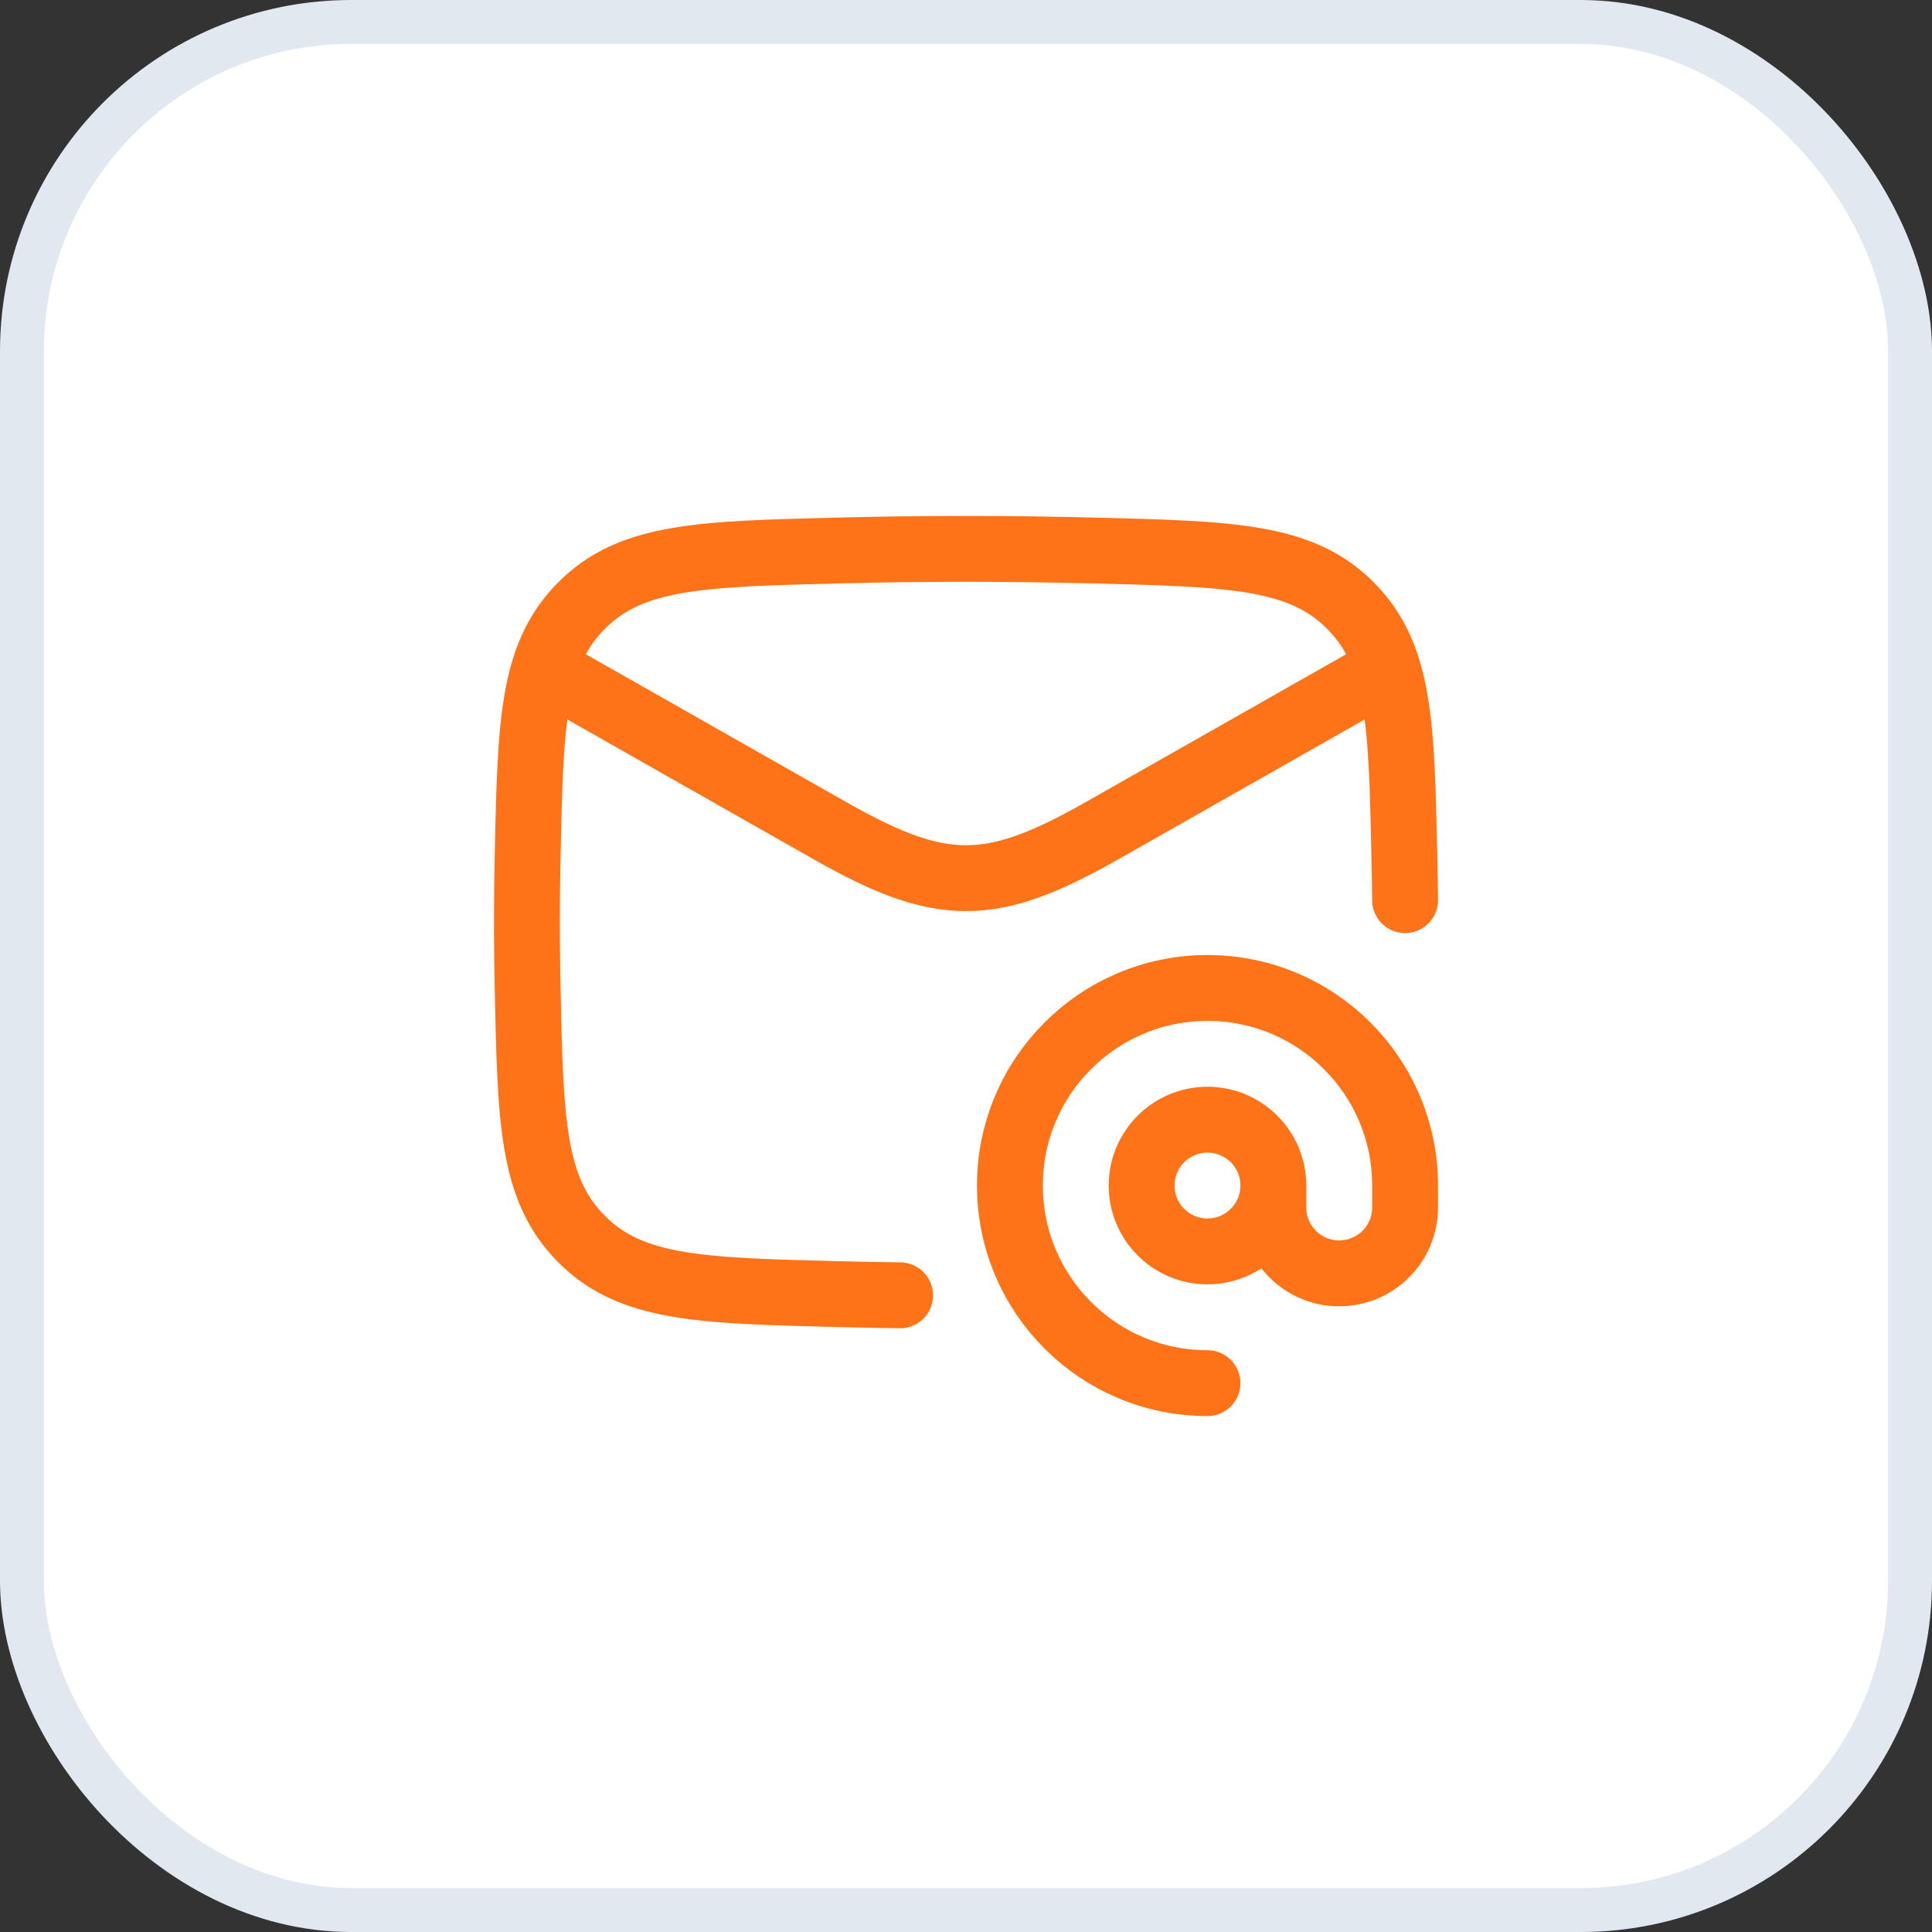 <svg width="44" height="44" viewBox="0 0 44 44" fill="none" xmlns="http://www.w3.org/2000/svg">
<rect x="0" y="0" width="44" height="44" fill="#333333" stroke="none"/>
<rect x="0.5" y="0.5" width="43" height="43" rx="7.5" fill="white"/>
<path d="M12 15L18.913 18.925C21.439 20.358 22.561 20.358 25.087 18.925L32 15" stroke="#FE7317" stroke-width="1.5" stroke-linejoin="round"/>
<path d="M20.5 29.5C20.034 29.494 19.567 29.485 19.099 29.473C15.95 29.394 14.376 29.355 13.245 28.218C12.114 27.082 12.081 25.549 12.016 22.481C11.995 21.495 11.995 20.515 12.016 19.528C12.081 16.461 12.114 14.928 13.245 13.791C14.376 12.655 15.95 12.616 19.099 12.537C21.039 12.488 22.961 12.488 24.901 12.537C28.05 12.616 29.624 12.655 30.755 13.791C31.886 14.928 31.919 16.461 31.984 19.528C31.994 19.983 31.999 20.197 32 20.5" stroke="#FE7317" stroke-width="1.5" stroke-linecap="round" stroke-linejoin="round"/>
<path d="M29 27C29 27.828 28.328 28.5 27.5 28.5C26.672 28.5 26 27.828 26 27C26 26.172 26.672 25.5 27.5 25.5C28.328 25.5 29 26.172 29 27ZM29 27V27.5C29 28.328 29.672 29 30.5 29C31.328 29 32 28.328 32 27.5V27C32 24.515 29.985 22.5 27.5 22.5C25.015 22.5 23 24.515 23 27C23 29.485 25.015 31.5 27.5 31.5" stroke="#FE7317" stroke-width="1.5" stroke-linecap="round" stroke-linejoin="round"/>
<rect x="0.5" y="0.5" width="43" height="43" rx="7.5" stroke="#E2E8F0"/>
</svg>

